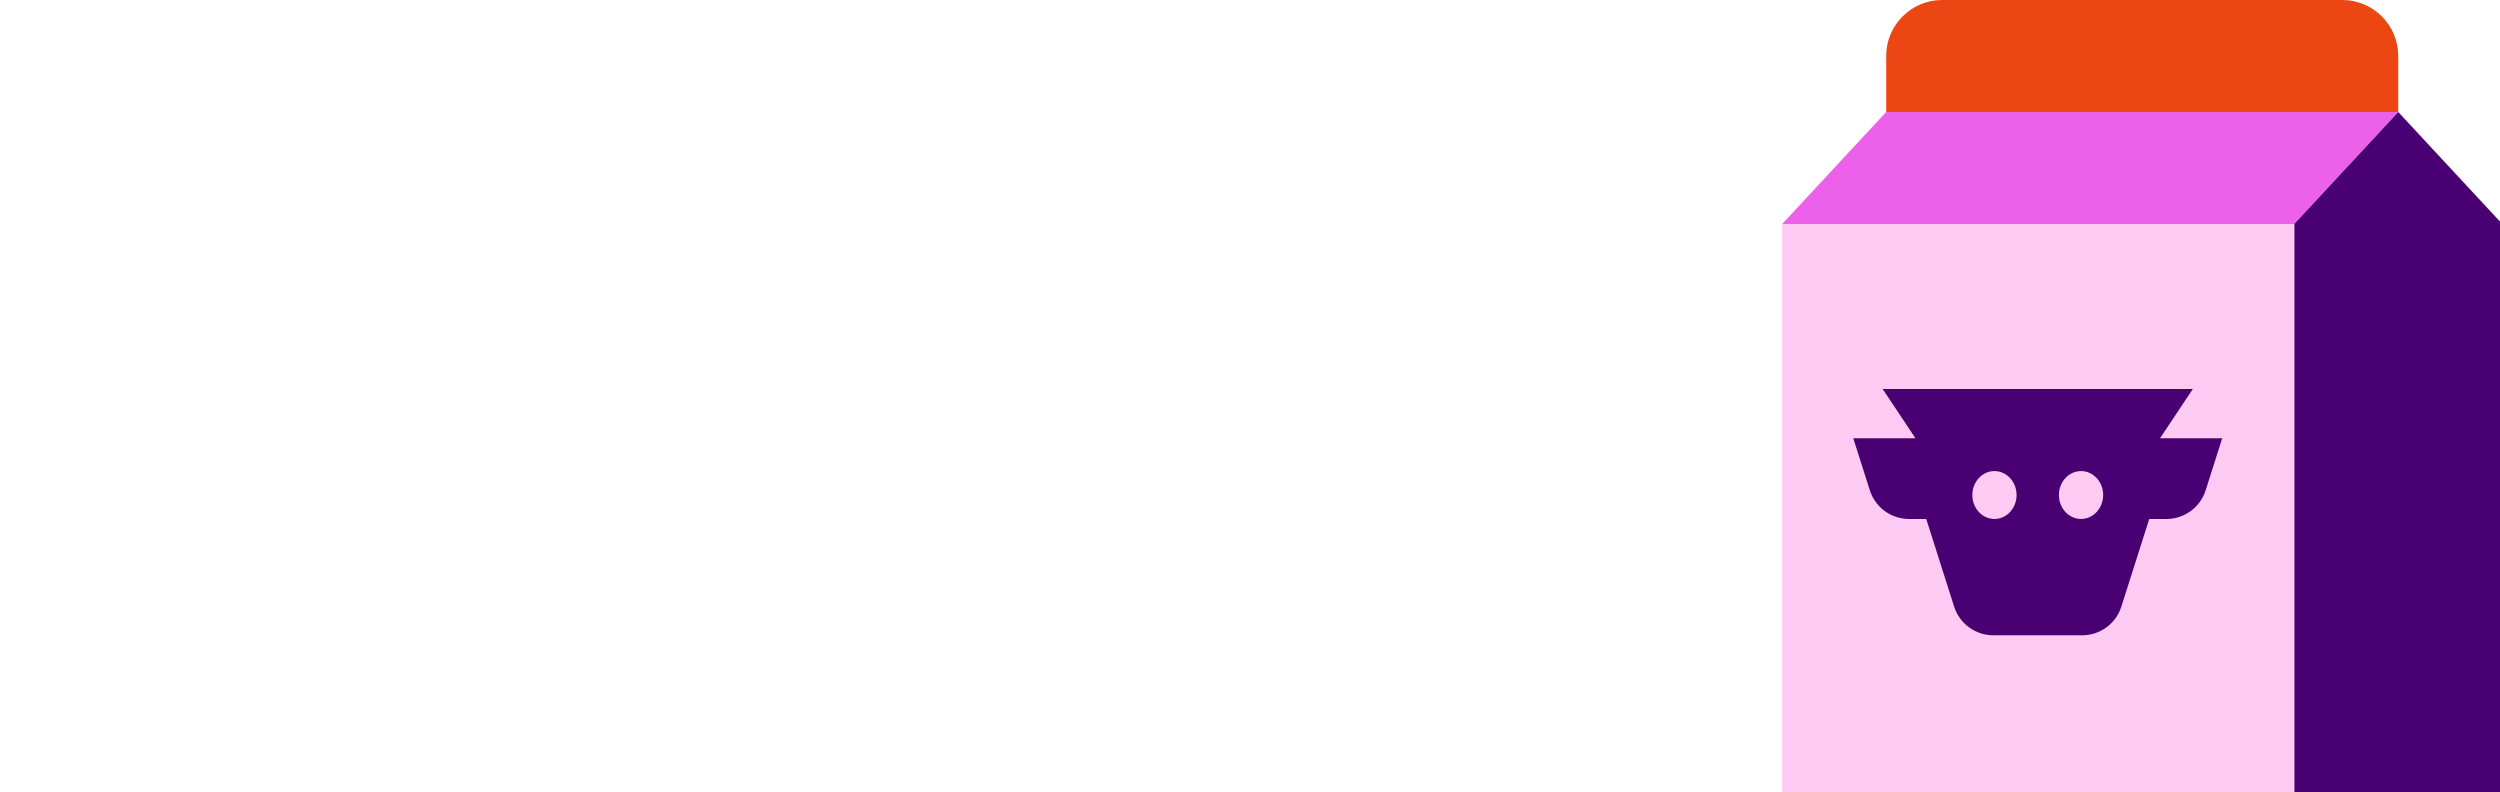 <svg fill="none" height="128" viewBox="0 0 404 128" width="404" xmlns="http://www.w3.org/2000/svg" xmlns:xlink="http://www.w3.org/1999/xlink"><clipPath id="a"><path d="m0 0h404v128h-404z"/></clipPath><g clip-path="url(#a)"><path d="m313.859 0c-4.999 0-9.051 4.052-9.051 9.05v9.049h82.748v-9.049c0-4.998-4.052-9.051-9.051-9.051z" fill="#ec4612"/><path d="m304.808 18.101-16.808 18.101v.001h82.747l16.809-18.102z" fill="#ed60e9"/><path d="m404.365 36.202-16.808-18.101-16.81 18.101.001 91.798h33.617z" fill="#490072"/><path d="m288 36.203h82.747v91.798h-82.747z" fill="#fccaf2"/><path clip-rule="evenodd" d="m336.465 102.662c2.9 0 5.467-1.872 6.343-4.628l4.508-14.168h2.772c2.9 0 5.467-1.873 6.343-4.628l2.679-8.419h-10.047l5.299-7.961h-50.125l5.299 7.961h-10.047l2.679 8.419c.876 2.756 3.443 4.628 6.343 4.628h2.772l4.508 14.168c.876 2.756 3.443 4.628 6.343 4.628zm3.406-22.667c0 2.137-1.601 3.87-3.575 3.87-1.975 0-3.575-1.733-3.575-3.87s1.6-3.87 3.575-3.87c1.974 0 3.575 1.733 3.575 3.87zm-21.143 0c0 2.137 1.601 3.87 3.575 3.87 1.975 0 3.575-1.733 3.575-3.87s-1.6-3.87-3.575-3.87c-1.974 0-3.575 1.733-3.575 3.87z" fill="#490072" fill-rule="evenodd"/></g></svg>